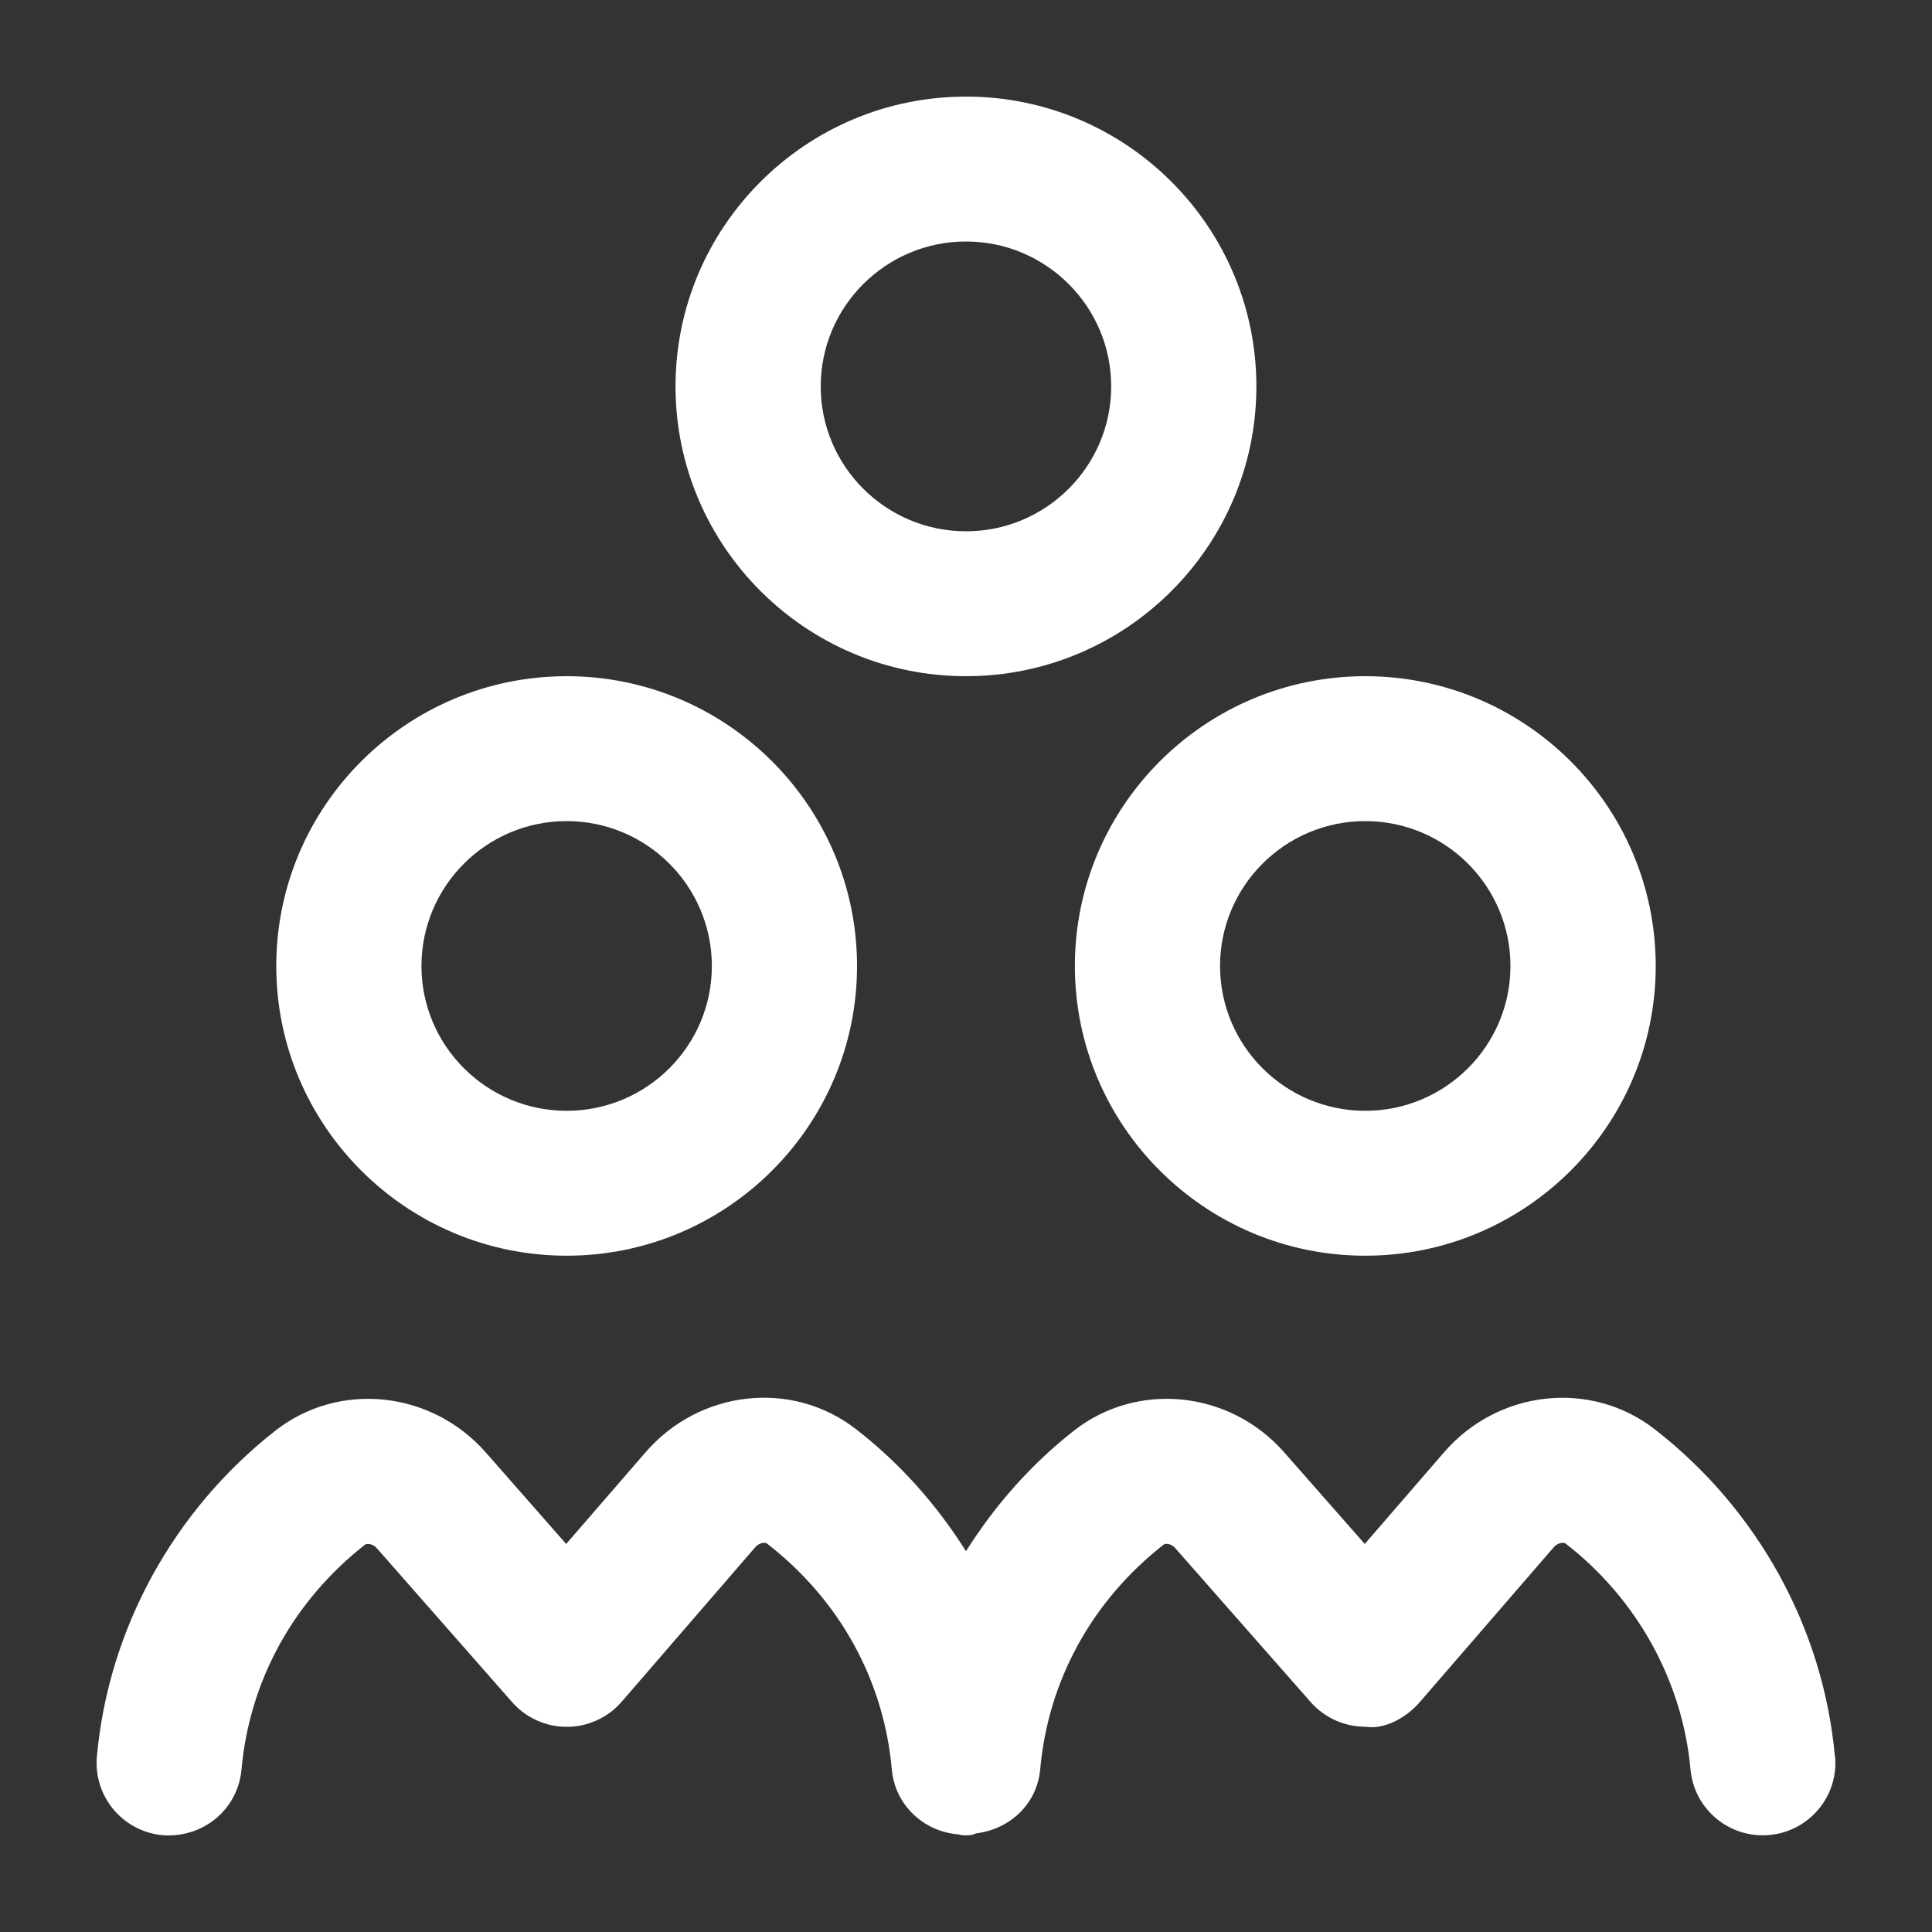 <svg width="20" height="20" viewBox="0 0 20 20" fill="none" xmlns="http://www.w3.org/2000/svg">
<rect x="0" y="0" width="20" height="20" fill="#333333" stroke="none"/>
<path d="M11.127 10C11.127 11.654 12.475 12.999 14.133 12.999C15.791 12.999 17.14 11.654 17.14 10C17.14 8.345 15.791 7 14.133 7C12.475 7 11.127 8.345 11.127 10ZM14.133 8.5C14.962 8.5 15.636 9.172 15.636 10C15.636 10.827 14.962 11.499 14.133 11.499C13.304 11.499 12.63 10.827 12.63 10C12.63 9.172 13.304 8.5 14.133 8.5ZM10 7C11.658 7 13.006 5.654 13.006 4C13.006 2.345 11.658 1 10 1C8.342 1 6.993 2.345 6.993 4C6.993 5.654 8.342 7 10 7ZM10 2.5C10.829 2.5 11.503 3.173 11.503 4C11.503 4.827 10.829 5.5 10 5.5C9.171 5.5 8.496 4.827 8.496 4C8.496 3.173 9.171 2.5 10 2.5ZM5.866 12.999C7.524 12.999 8.872 11.654 8.872 10C8.872 8.345 7.524 7 5.866 7C4.208 7 2.86 8.345 2.86 10C2.86 11.654 4.208 12.999 5.866 12.999ZM5.866 8.5C6.695 8.5 7.369 9.172 7.369 10C7.369 10.827 6.695 11.499 5.866 11.499C5.037 11.499 4.363 10.827 4.363 10C4.363 9.172 5.037 8.5 5.866 8.5ZM18.997 18.182C19.034 18.594 18.729 18.959 18.316 18.996C18.293 18.998 18.27 18.999 18.247 18.999C17.863 18.999 17.535 18.706 17.5 18.317C17.417 17.402 16.946 16.551 16.206 15.978C16.187 15.963 16.126 15.97 16.086 16.015L14.702 17.615C14.56 17.78 14.338 17.907 14.133 17.875C13.917 17.875 13.711 17.782 13.568 17.62L12.166 16.026C12.128 15.981 12.066 15.973 12.046 15.99C11.305 16.57 10.85 17.396 10.768 18.317C10.735 18.674 10.457 18.933 10.112 18.978C10.09 18.982 10.071 18.995 10.049 18.997C10.025 18.998 10.003 19 9.98 19C9.973 19 9.967 18.996 9.96 18.996C9.957 18.996 9.955 18.998 9.952 18.997C9.943 18.997 9.936 18.991 9.928 18.99C9.567 18.965 9.265 18.689 9.232 18.317C9.149 17.39 8.69 16.56 7.94 15.979C7.918 15.963 7.857 15.971 7.819 16.016L6.436 17.616C6.293 17.781 6.084 17.877 5.867 17.876C5.65 17.876 5.444 17.783 5.301 17.62L3.9 16.026C3.861 15.982 3.799 15.974 3.779 15.99C3.038 16.571 2.583 17.397 2.5 18.318C2.463 18.731 2.103 19.029 1.684 18.998C1.271 18.96 0.966 18.596 1.003 18.183C1.122 16.866 1.796 15.636 2.852 14.809C3.51 14.295 4.466 14.395 5.029 15.036L5.861 15.983L6.681 15.036C7.241 14.387 8.198 14.28 8.86 14.794C9.317 15.147 9.698 15.579 10 16.058C10.297 15.586 10.671 15.16 11.119 14.809C11.776 14.295 12.733 14.394 13.296 15.037L14.128 15.983L14.947 15.036C15.507 14.387 16.465 14.282 17.126 14.793C18.194 15.62 18.875 16.855 18.995 18.183L18.997 18.182Z" fill="white"/>
</svg>
